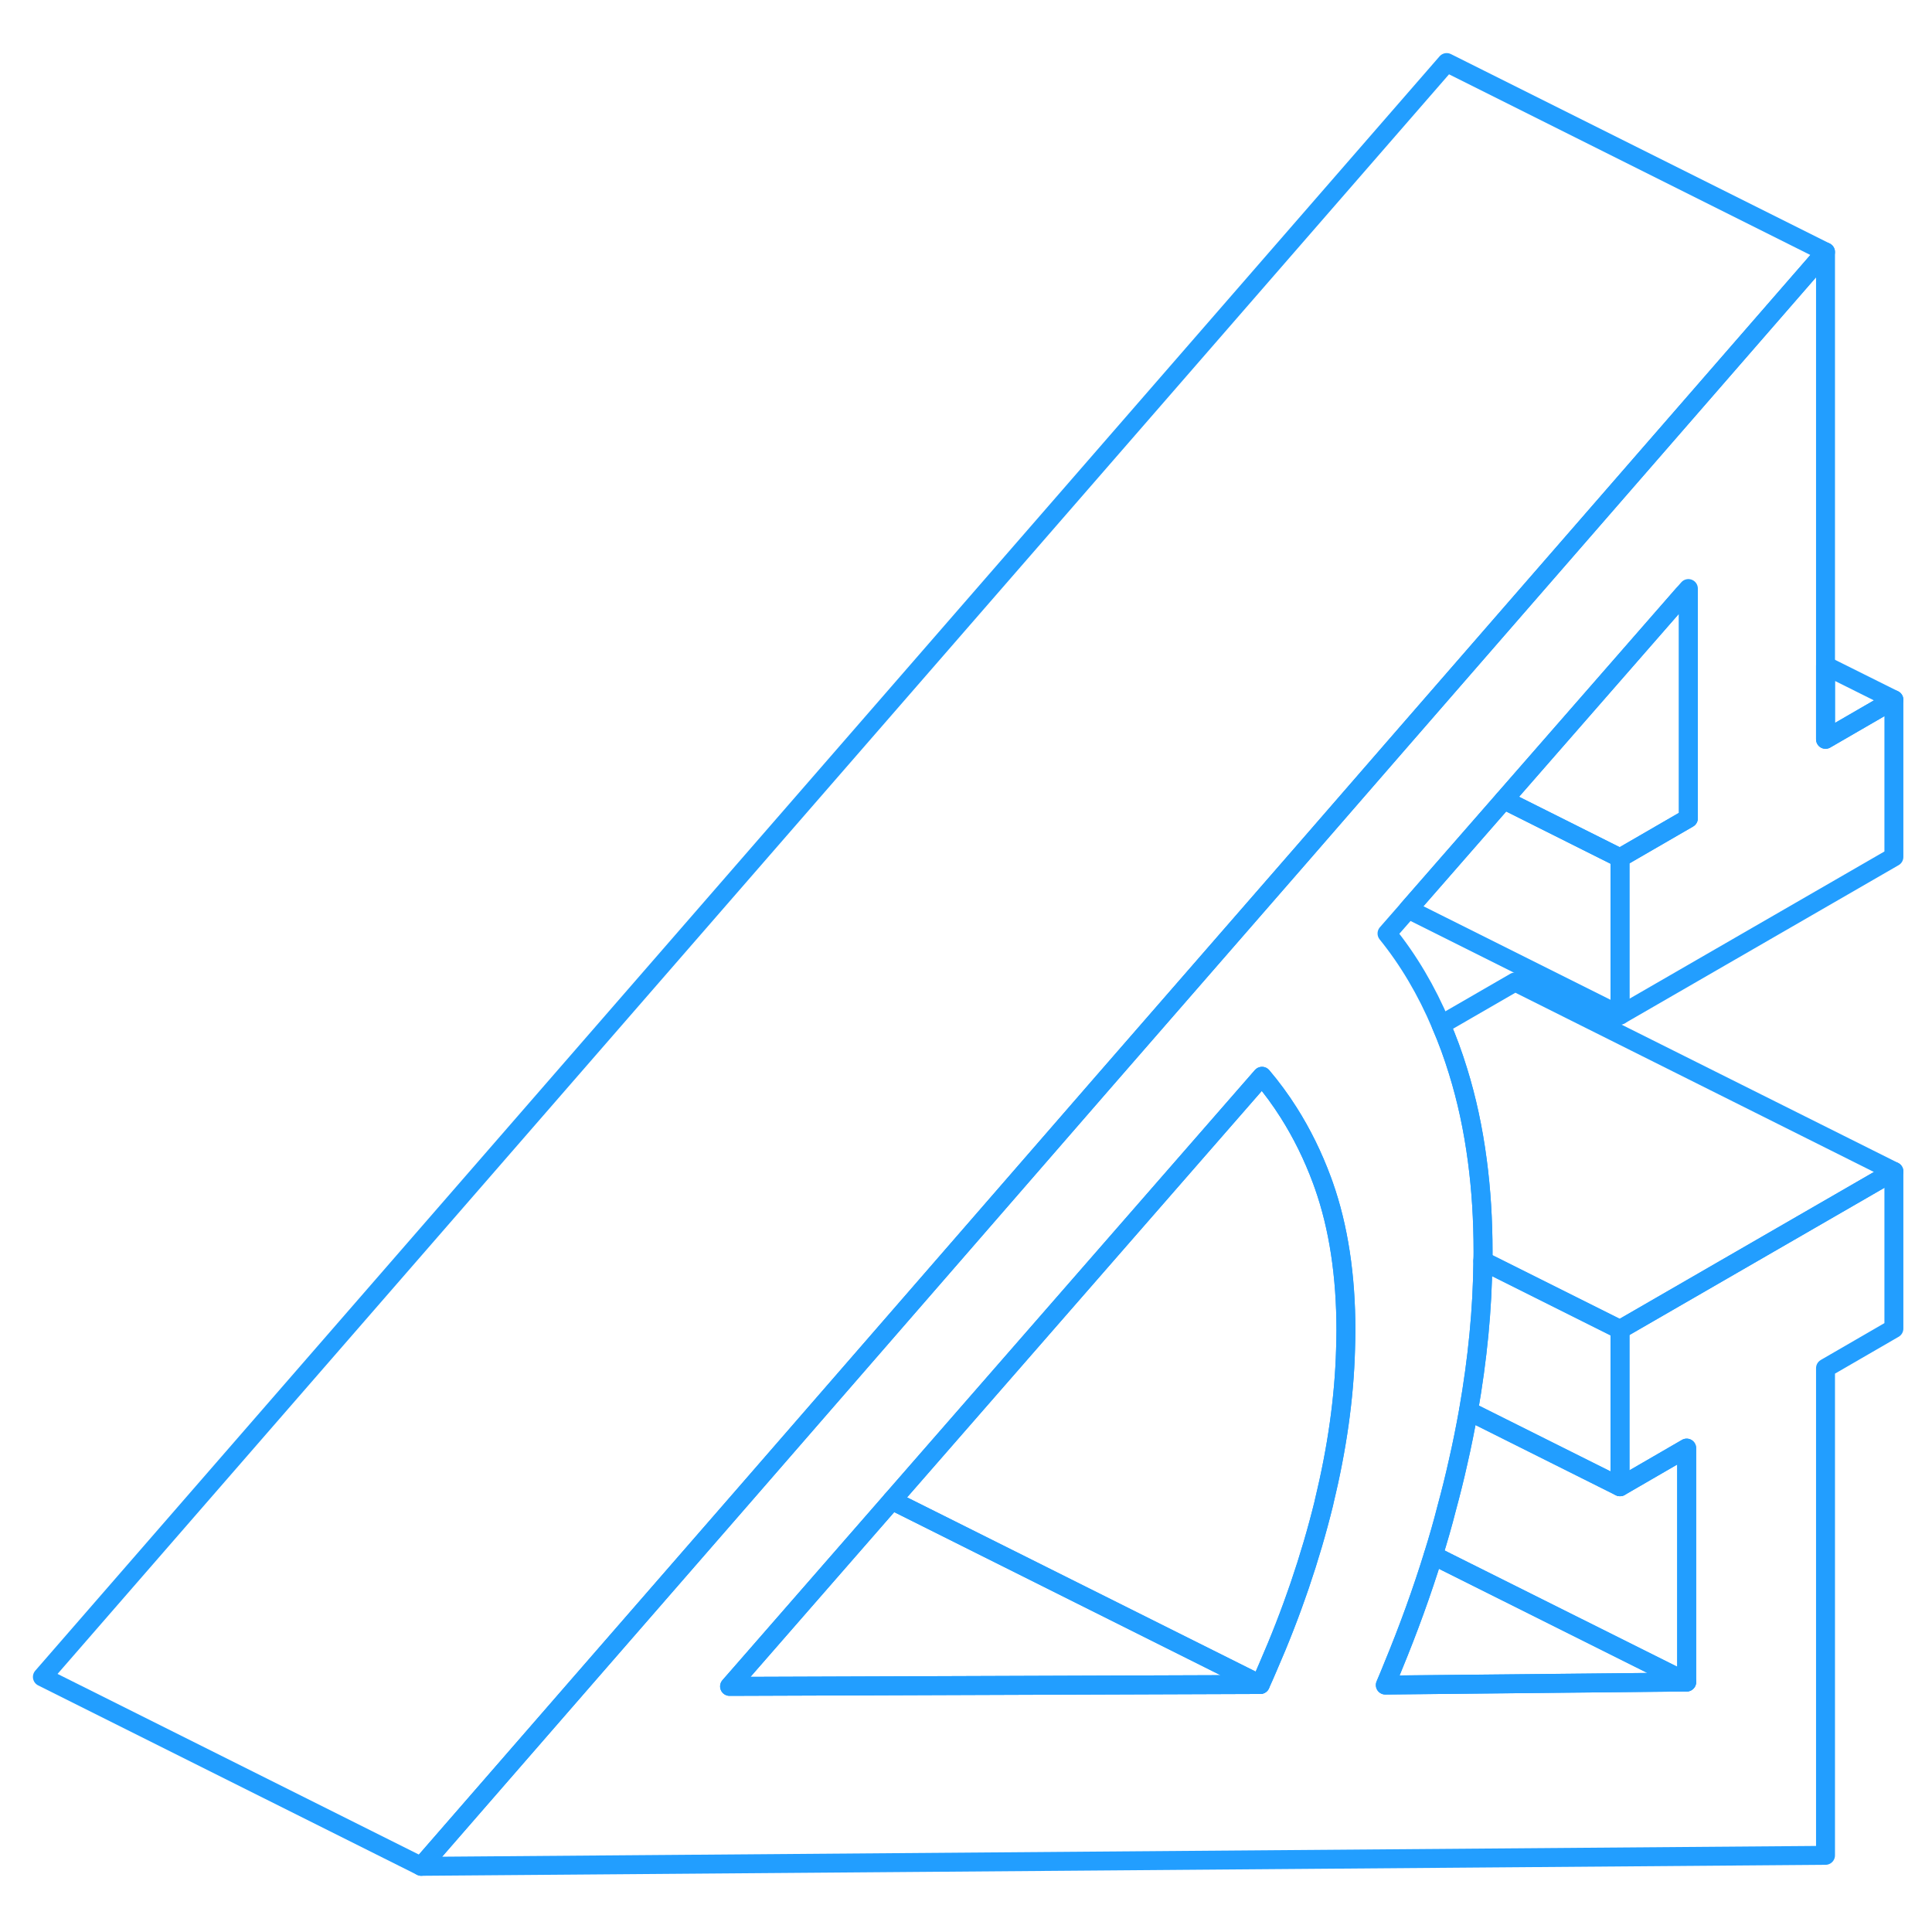 <svg width="48" height="48" viewBox="0 0 102 100" fill="none" xmlns="http://www.w3.org/2000/svg" stroke-width="1px" stroke-linecap="round" stroke-linejoin="round"><path d="M89.138 42.203L85.528 44.293V52.593L99.988 44.243V35.943L96.378 38.033V12.303L83.138 27.523L79.988 31.143L74.568 37.373L73.698 38.373L68.668 44.163L58.278 56.093L50.578 64.953L39.268 77.963L31.138 87.303L22.238 97.533L96.378 96.953V71.233L99.988 69.143V60.843L85.528 69.193V77.493L89.048 75.453V87.803L73.138 87.963C73.278 87.633 73.418 87.303 73.548 86.973C74.358 85.013 75.068 83.053 75.668 81.113C75.928 80.283 76.168 79.453 76.378 78.623C76.598 77.813 76.798 77.013 76.978 76.203C77.188 75.293 77.368 74.383 77.528 73.493C78.008 70.753 78.268 68.113 78.288 65.573C78.298 65.403 78.298 65.243 78.298 65.073C78.298 63.403 78.198 61.803 77.998 60.293C77.778 58.613 77.438 57.033 76.978 55.553C76.718 54.703 76.418 53.883 76.078 53.103C75.318 51.303 74.368 49.693 73.228 48.283L74.348 47.003L79.398 41.223L88.868 30.383L89.138 30.073V42.203ZM71.038 70.253C70.968 72.813 70.588 75.473 69.918 78.243C69.908 78.293 69.898 78.333 69.888 78.383C69.178 81.263 68.198 84.143 66.938 87.023C66.808 87.323 66.678 87.633 66.538 87.933L38.518 88.033L39.208 87.243L47.088 78.213L56.758 67.133L66.628 55.823C67.138 56.423 67.608 57.063 68.038 57.743C68.728 58.833 69.318 60.023 69.798 61.323C69.828 61.413 69.858 61.493 69.888 61.573C70.668 63.783 71.058 66.343 71.058 69.243C71.058 69.573 71.048 69.913 71.038 70.253Z" stroke="#229EFF" stroke-linejoin="round"/><path d="M85.528 44.293V52.593L74.348 47.003L79.398 41.223L85.528 44.293Z" stroke="#229EFF" stroke-linejoin="round"/><path d="M99.988 60.843L85.528 69.193L78.288 65.573C78.298 65.403 78.298 65.243 78.298 65.073C78.298 63.403 78.198 61.803 77.998 60.293C77.778 58.613 77.438 57.033 76.978 55.553C76.718 54.703 76.418 53.883 76.078 53.103L79.988 50.843L99.988 60.843Z" stroke="#229EFF" stroke-linejoin="round"/><path d="M71.058 69.242C71.058 69.572 71.048 69.912 71.038 70.252C70.968 72.812 70.588 75.472 69.918 78.242C69.908 78.292 69.898 78.332 69.888 78.382C69.178 81.262 68.198 84.142 66.938 87.022C66.808 87.322 66.678 87.632 66.538 87.932L64.758 87.042L47.088 78.212L56.758 67.132L66.628 55.822C67.138 56.422 67.608 57.062 68.038 57.742C68.728 58.832 69.318 60.022 69.798 61.322C69.828 61.412 69.858 61.492 69.888 61.572C70.668 63.782 71.058 66.342 71.058 69.242Z" stroke="#229EFF" stroke-linejoin="round"/><path d="M66.538 87.933L38.518 88.033L39.208 87.243L47.088 78.213L64.758 87.043L66.538 87.933Z" stroke="#229EFF" stroke-linejoin="round"/><path d="M96.378 12.303L83.138 27.523L79.988 31.143L74.568 37.373L73.698 38.373L68.668 44.163L58.278 56.093L50.578 64.953L39.268 77.963L31.138 87.303L22.238 97.533L2.238 87.533L76.378 2.303L96.378 12.303Z" stroke="#229EFF" stroke-linejoin="round"/><path d="M99.988 35.943L96.378 38.033V34.143L99.988 35.943Z" stroke="#229EFF" stroke-linejoin="round"/><path d="M89.138 30.523V42.203L85.528 44.293L79.398 41.223L88.868 30.383L89.138 30.523Z" stroke="#229EFF" stroke-linejoin="round"/><path d="M89.048 87.802L73.138 87.962C73.278 87.632 73.418 87.302 73.548 86.972C74.358 85.012 75.068 83.052 75.668 81.112L76.378 81.472L89.048 87.802Z" stroke="#229EFF" stroke-linejoin="round"/><path d="M85.528 69.192V77.492L77.528 73.492C78.008 70.752 78.268 68.112 78.288 65.572L85.528 69.192Z" stroke="#229EFF" stroke-linejoin="round"/><path d="M89.048 75.452V87.802L76.378 81.472L75.668 81.112C75.928 80.282 76.168 79.452 76.378 78.622C76.598 77.812 76.798 77.012 76.978 76.202C77.188 75.292 77.368 74.382 77.528 73.492L85.528 77.492L89.048 75.452Z" stroke="#229EFF" stroke-linejoin="round"/></svg>